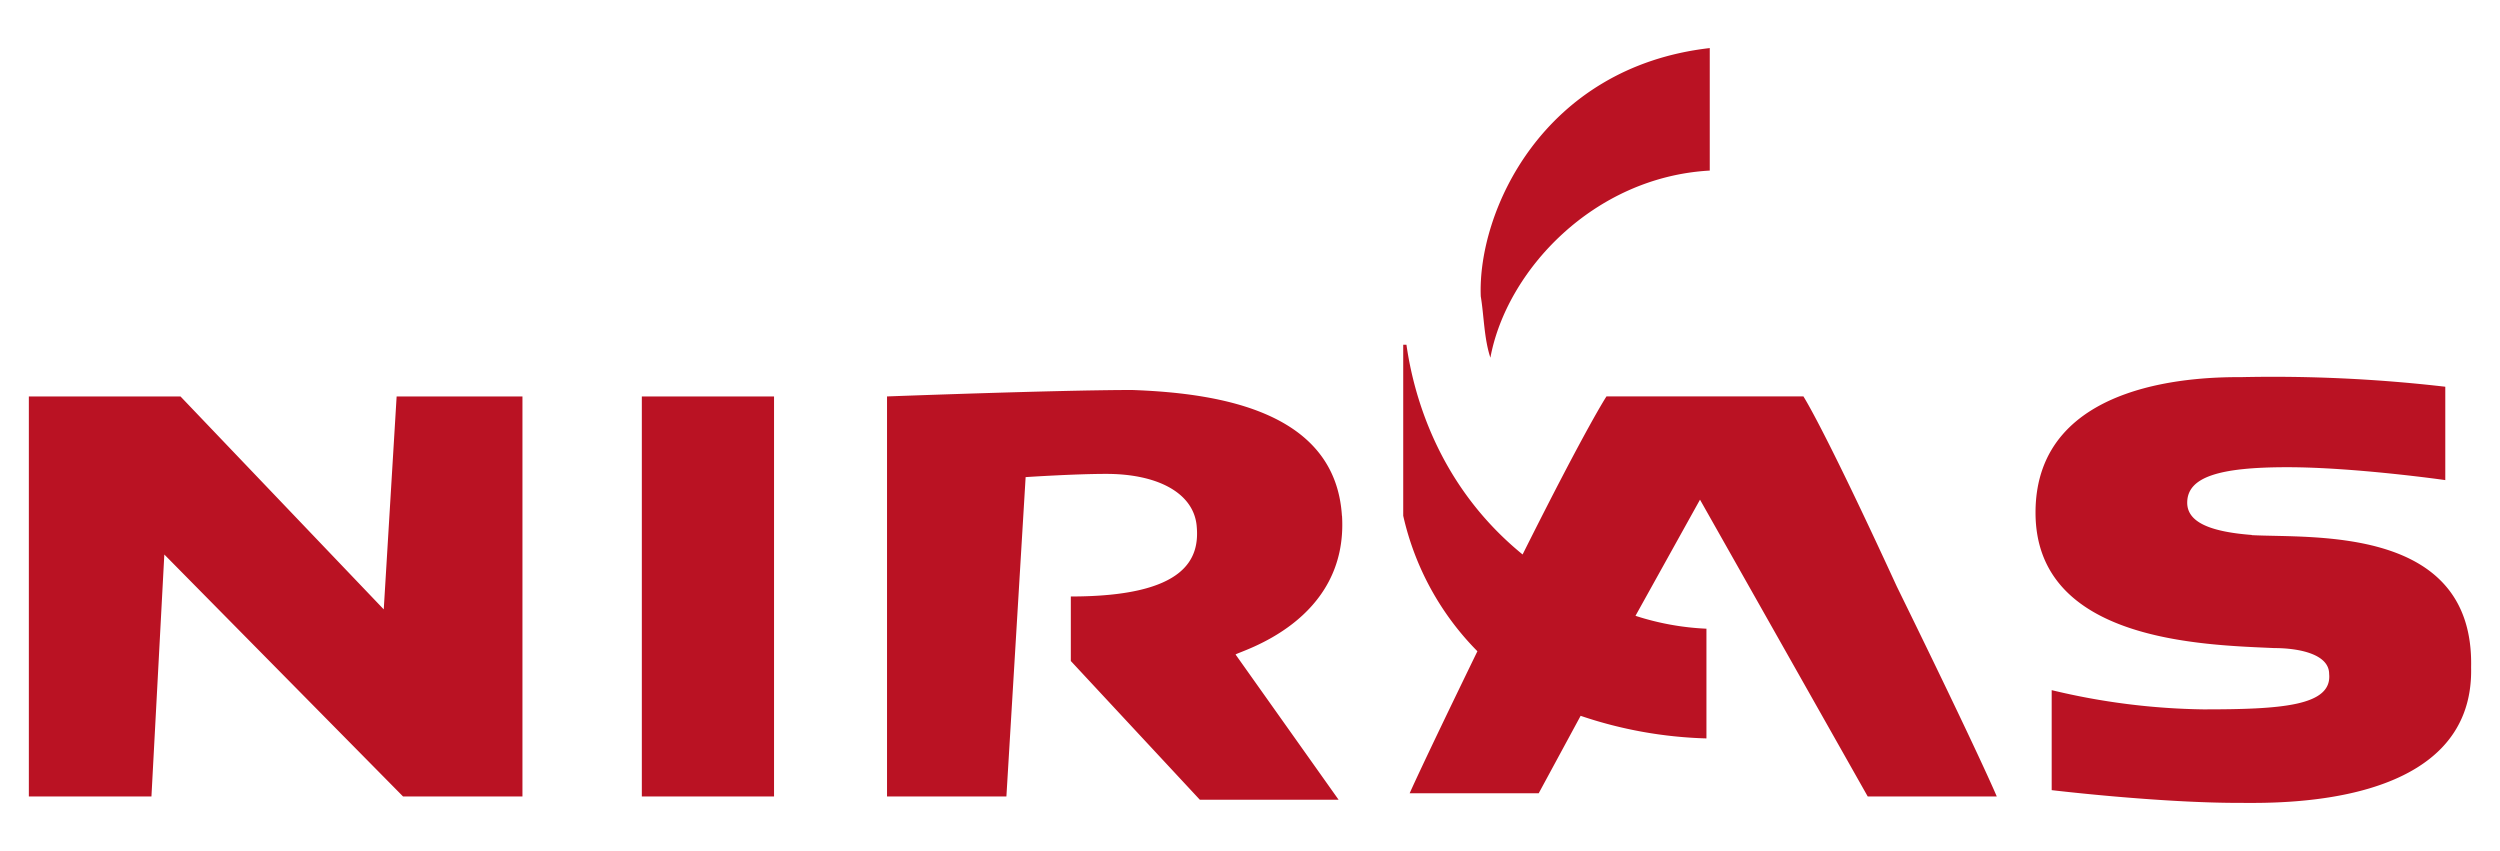 <svg id="Layer_1" data-name="Layer 1" xmlns="http://www.w3.org/2000/svg" viewBox="0 0 520 177"><defs><style>.cls-1{fill:#ba1223;}</style></defs><title>niras_logo_new</title><path id="niras" class="cls-1" d="M79.82,126.75,37.54,82.46H6v83.21H31.5l2.68-50.33,49.66,50.33h24.83V82.46H82.5ZM133.5,82.46H161v83.21H133.5Zm145.62,24.83c-1.34-21.47-24.83-25.5-43.62-26.17-15.43,0-51,1.34-51,1.34v83.21h24.83l4-66.43s10.07-.67,16.78-.67c10.74,0,18.12,4,18.79,10.74s-2,14.76-26.17,14.76v13.42l26.84,28.86h28.86L257,136.14c.67-.67,23.49-6.71,22.14-28.86m96-24.83H334.15s-4,6-17.45,32.88c-18.12-14.76-22.82-34.22-24.16-43.62h-.67v35.57a58.25,58.25,0,0,0,15.43,28.18C295.23,160.3,293.21,165,293.21,165h26.84l8.72-16.11h0a88.8,88.8,0,0,0,26.17,4.7V130.77a55.52,55.52,0,0,1-14.76-2.68l13.42-24.16,34.89,61.74h26.84S412,157.61,394.54,122c-15.43-33.55-19.46-39.59-19.46-39.59m93.28,28.86c-8.72-.67-13.42-2.68-13.42-6.71,0-5.37,6.71-7.38,20.8-7.38s32.88,2.68,32.88,2.68V80.44a311.54,311.54,0,0,0-42.28-2c-7.38,0-42.95,0-42.95,28.18,0,26.84,34.89,27.51,49.66,28.18,5.37,0,11.41,1.34,11.41,5.37.67,6.71-10.07,7.38-26.17,7.38a142.28,142.28,0,0,1-31.54-4v20.8S448.9,167,465.67,167c7.38,0,49,1.34,48.32-28.18.67-29.53-32.88-26.84-45.63-27.51M310,74.4c3.36-18.12,21.47-37.58,45.63-38.92V10C320.73,14,307.3,44.21,308,61.65c.67,4,.67,8.72,2,12.75Z"/></svg>